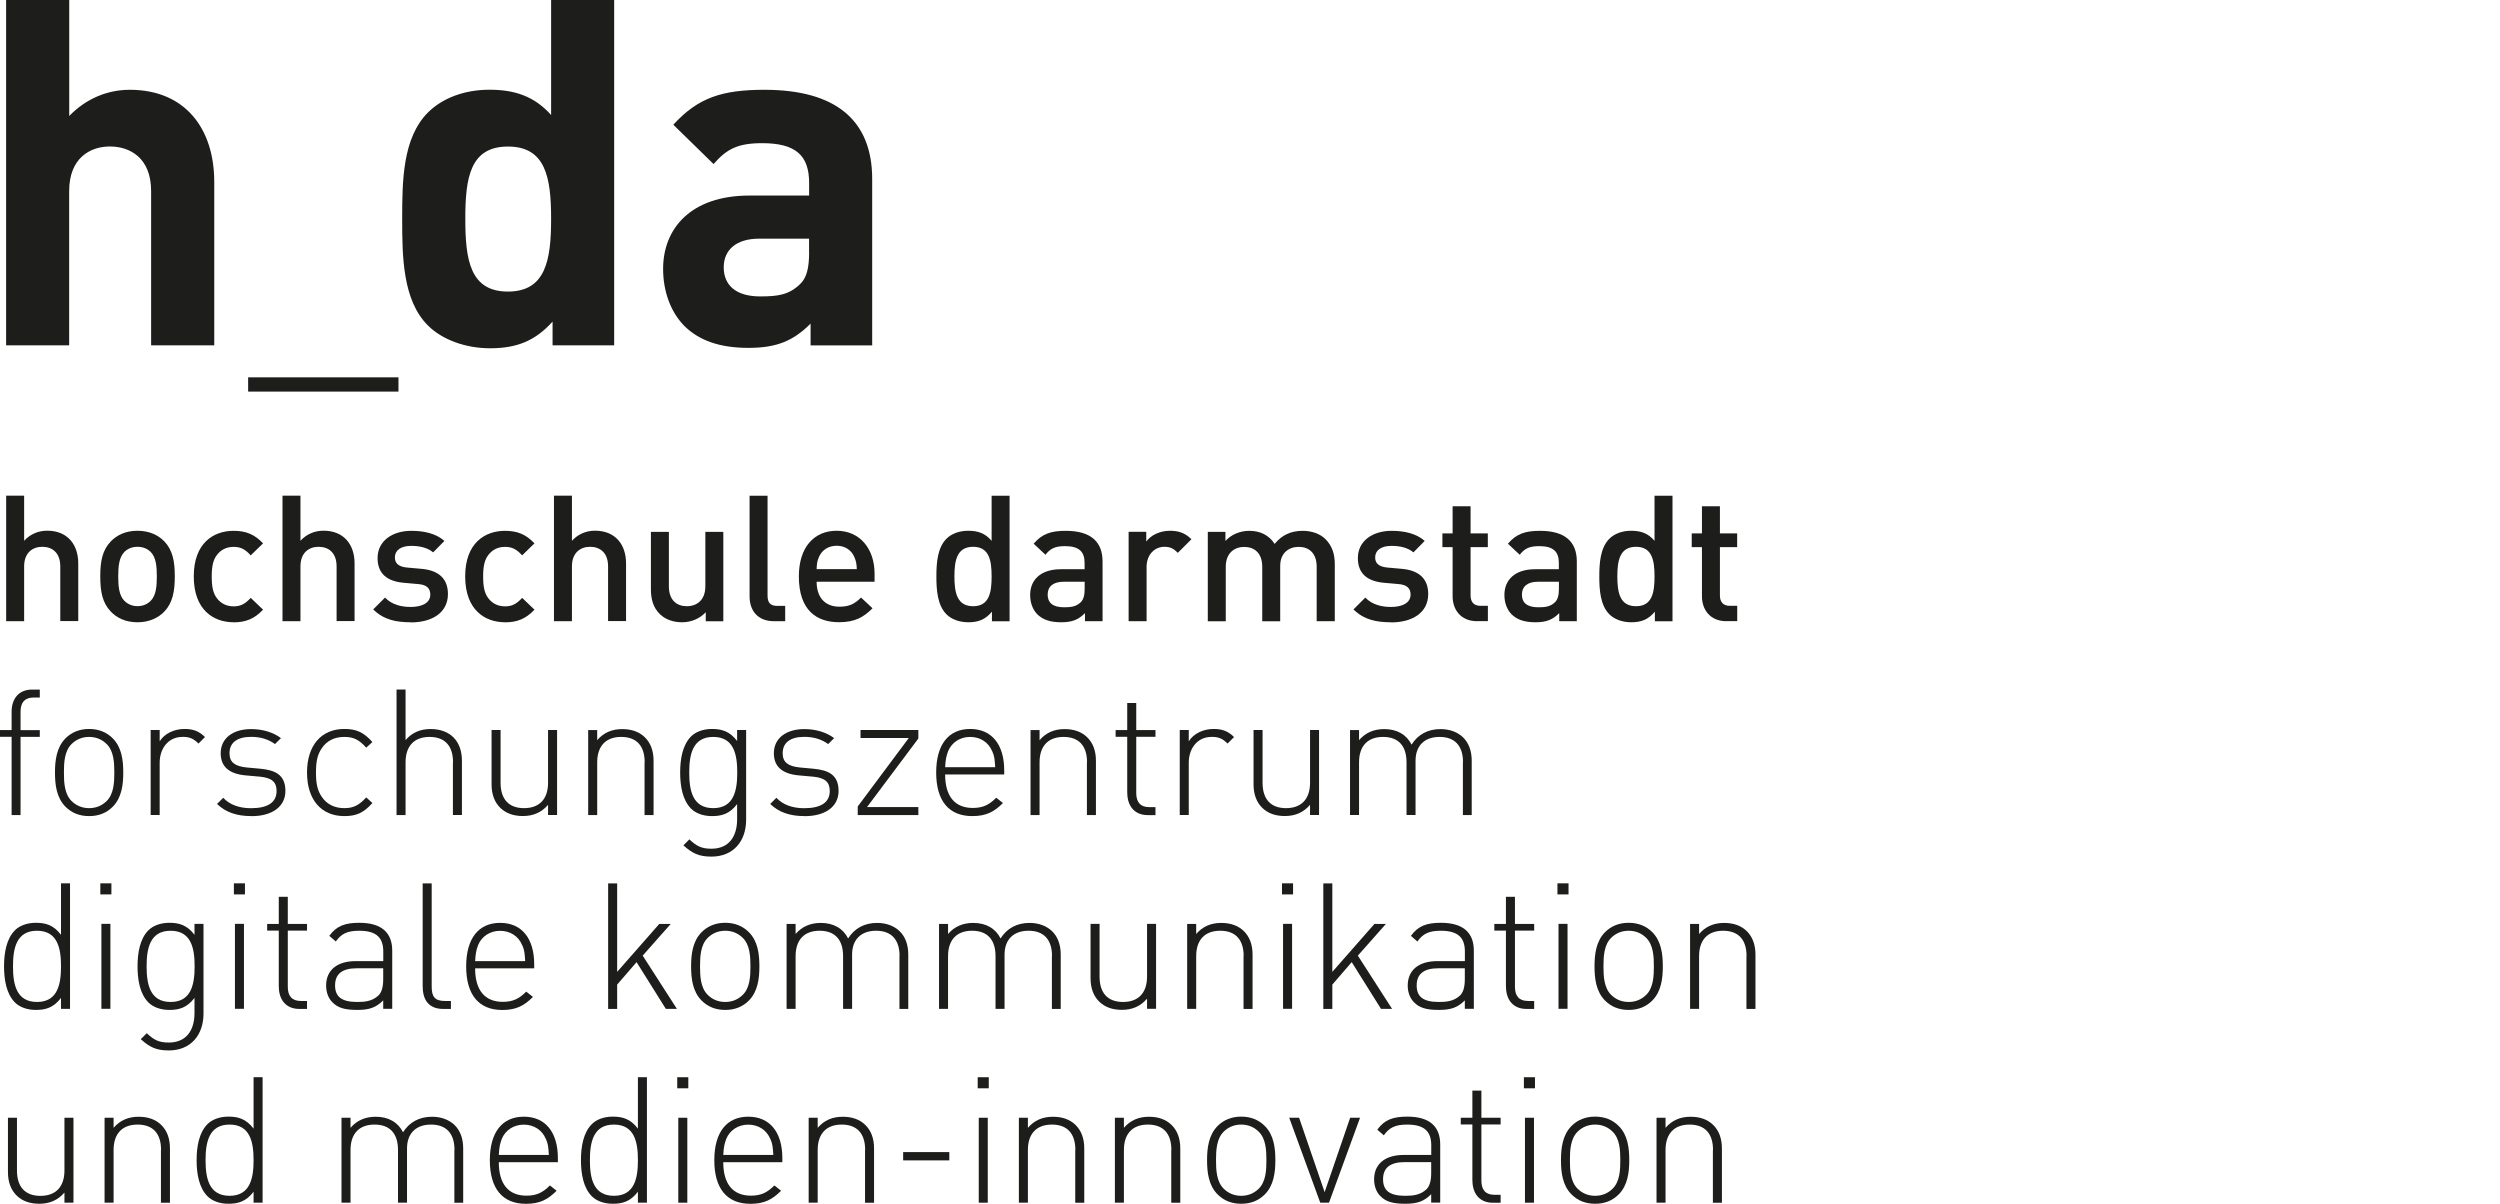 <?xml version="1.0" encoding="UTF-8"?>
<svg id="forschungszentrum_digitale_kommunikation_und_medien-innovation" data-name="forschungszentrumdigitale kommunikation und medien-innovation" xmlns="http://www.w3.org/2000/svg" width="133mm" height="64.04mm" viewBox="0 0 377.01 181.53">
  <path d="m122.02,38.04c0,2.34-.36,3.88-1.39,4.83-1.68,1.61-3.36,1.83-6,1.83-3.73,0-5.49-1.76-5.49-4.39s1.9-4.32,5.34-4.32h7.53v2.05Zm9.51,14.05v-25.09c0-8.92-5.56-13.46-16.24-13.46-6.36,0-10.02,1.17-13.75,5.27l6.07,5.93c1.97-2.27,3.66-3.15,7.32-3.15,5.05,0,7.09,1.83,7.09,6v1.9h-9c-8.85,0-13.02,4.98-13.02,11.05,0,3.36,1.1,6.44,3.15,8.56,2.27,2.27,5.41,3.36,9.73,3.36s6.8-1.1,9.36-3.66v3.29h9.29Zm-48.42-19.09c0,6.22-.81,10.97-6.51,10.97s-6.43-4.75-6.43-10.97.73-10.9,6.43-10.9,6.51,4.68,6.51,10.9m9.51,19.09V0h-9.51v17.34c-2.49-2.78-5.41-3.81-9.29-3.81s-7.17,1.32-9.29,3.44c-3.81,3.81-3.88,10.31-3.88,16.02s.07,12.29,3.88,16.09c2.12,2.12,5.63,3.44,9.36,3.44,4.03,0,6.8-1.1,9.44-4.02v3.58h9.29Zm-32.53,4.81h-22.67v2.15h22.67v-2.15Zm-27.78-4.81v-24.65c0-8.05-4.39-13.9-12.73-13.9-3.37,0-6.59,1.32-9.14,3.95V0H.92v52.08h9.51v-23.26c0-4.98,3.15-6.73,6.14-6.73s6.22,1.68,6.22,6.73v23.26h9.51Z" fill="#1d1d1b"/>
  <g>
    <path d="m9.09,93.68v-8.27c0-2.05-1.2-2.95-2.71-2.95s-2.74.93-2.74,2.95v8.27H.93v-18.93h2.71v6.8c.93-1.01,2.15-1.52,3.48-1.52,3,0,4.68,2.02,4.68,4.94v8.69h-2.71Z" fill="#1d1d1b"/>
    <path d="m24.77,92.24c-.88.9-2.21,1.6-4.04,1.6s-3.14-.69-4.01-1.6c-1.28-1.33-1.6-3.03-1.6-5.32s.32-3.96,1.6-5.29c.88-.9,2.18-1.59,4.01-1.59s3.16.69,4.04,1.59c1.28,1.33,1.59,3.03,1.59,5.29s-.32,3.99-1.59,5.32Zm-2.05-9.01c-.5-.5-1.2-.77-1.99-.77s-1.46.27-1.97.77c-.82.82-.93,2.23-.93,3.69s.11,2.87.93,3.69c.51.5,1.17.8,1.97.8s1.49-.29,1.99-.8c.82-.82.93-2.23.93-3.69s-.11-2.87-.93-3.69Z" fill="#1d1d1b"/>
    <path d="m35.23,93.84c-3.03,0-6.01-1.86-6.01-6.91s2.98-6.88,6.01-6.88c1.86,0,3.16.53,4.44,1.89l-1.86,1.81c-.85-.93-1.52-1.28-2.58-1.28s-1.91.43-2.5,1.2c-.58.74-.8,1.7-.8,3.27s.21,2.55.8,3.3c.58.77,1.46,1.2,2.5,1.2s1.73-.35,2.58-1.28l1.86,1.78c-1.28,1.36-2.58,1.91-4.44,1.91Z" fill="#1d1d1b"/>
    <path d="m50.76,93.68v-8.27c0-2.05-1.2-2.95-2.71-2.95s-2.74.93-2.74,2.95v8.27h-2.71v-18.93h2.71v6.8c.93-1.01,2.15-1.52,3.48-1.52,3,0,4.68,2.02,4.68,4.94v8.69h-2.71Z" fill="#1d1d1b"/>
    <path d="m61.94,93.84c-2.21,0-4.07-.37-5.66-1.94l1.78-1.78c1.09,1.12,2.55,1.41,3.88,1.41,1.65,0,2.95-.58,2.95-1.86,0-.9-.5-1.49-1.81-1.59l-2.15-.19c-2.52-.21-3.99-1.36-3.99-3.72,0-2.63,2.26-4.12,5.08-4.12,2.02,0,3.75.43,5,1.52l-1.7,1.73c-.85-.72-2.05-.98-3.32-.98-1.62,0-2.45.72-2.45,1.73,0,.8.42,1.41,1.86,1.54l2.13.19c2.52.21,4.01,1.41,4.01,3.8,0,2.82-2.39,4.28-5.61,4.28Z" fill="#1d1d1b"/>
    <path d="m76.16,93.84c-3.03,0-6.01-1.86-6.01-6.91s2.98-6.88,6.01-6.88c1.86,0,3.16.53,4.44,1.89l-1.86,1.81c-.85-.93-1.52-1.28-2.58-1.28s-1.91.43-2.5,1.2c-.58.74-.8,1.7-.8,3.27s.21,2.55.8,3.3c.58.77,1.46,1.2,2.5,1.2s1.73-.35,2.58-1.28l1.86,1.78c-1.28,1.36-2.58,1.91-4.44,1.91Z" fill="#1d1d1b"/>
    <path d="m91.7,93.68v-8.27c0-2.05-1.2-2.95-2.71-2.95s-2.74.93-2.74,2.95v8.27h-2.71v-18.93h2.71v6.8c.93-1.01,2.15-1.52,3.48-1.52,3,0,4.68,2.02,4.68,4.94v8.69h-2.71Z" fill="#1d1d1b"/>
    <path d="m106.43,93.68v-1.36c-.93,1.01-2.23,1.52-3.59,1.52s-2.53-.45-3.32-1.22c-1.04-1.01-1.36-2.29-1.36-3.8v-8.61h2.71v8.21c0,2.1,1.2,3,2.71,3s2.79-.93,2.79-3v-8.21h2.71v13.48h-2.66Z" fill="#1d1d1b"/>
    <path d="m116.73,93.68c-2.58,0-3.69-1.73-3.69-3.72v-15.2h2.71v15.04c0,1.04.37,1.57,1.46,1.57h1.2v2.31h-1.67Z" fill="#1d1d1b"/>
    <path d="m123.15,87.72c0,2.31,1.22,3.77,3.43,3.77,1.52,0,2.31-.43,3.27-1.38l1.73,1.62c-1.38,1.38-2.68,2.1-5.05,2.1-3.38,0-6.06-1.78-6.06-6.91,0-4.36,2.26-6.88,5.71-6.88s5.71,2.66,5.71,6.49v1.2h-8.75Zm5.69-3.72c-.43-1.01-1.38-1.7-2.66-1.7s-2.26.69-2.68,1.7c-.27.61-.32,1.01-.35,1.83h6.06c-.03-.82-.11-1.22-.37-1.83Z" fill="#1d1d1b"/>
    <path d="m149.59,93.68v-1.44c-1.01,1.22-2.1,1.6-3.56,1.6-1.36,0-2.55-.45-3.3-1.2-1.36-1.36-1.52-3.67-1.52-5.71s.16-4.33,1.52-5.69c.74-.74,1.91-1.2,3.27-1.2,1.44,0,2.55.35,3.54,1.52v-6.8h2.71v18.93h-2.66Zm-2.84-11.22c-2.45,0-2.82,2.07-2.82,4.47s.37,4.49,2.82,4.49,2.79-2.1,2.79-4.49-.35-4.47-2.79-4.47Z" fill="#1d1d1b"/>
    <path d="m163.62,93.68v-1.22c-.98.98-1.91,1.38-3.59,1.38s-2.79-.4-3.62-1.22c-.69-.72-1.06-1.75-1.06-2.9,0-2.26,1.57-3.88,4.65-3.88h3.56v-.96c0-1.7-.85-2.52-2.95-2.52-1.49,0-2.21.35-2.95,1.3l-1.78-1.67c1.28-1.49,2.6-1.94,4.84-1.94,3.69,0,5.55,1.57,5.55,4.62v9.01h-2.66Zm-.05-5.95h-3.16c-1.59,0-2.42.72-2.42,1.94s.77,1.91,2.47,1.91c1.04,0,1.81-.08,2.53-.77.4-.4.58-1.04.58-1.99v-1.09Z" fill="#1d1d1b"/>
    <path d="m177.61,83.36c-.61-.61-1.09-.9-2.02-.9-1.46,0-2.68,1.17-2.68,3.03v8.19h-2.71v-13.48h2.66v1.46c.69-.96,2.07-1.62,3.59-1.62,1.3,0,2.29.35,3.22,1.28l-2.05,2.05Z" fill="#1d1d1b"/>
    <path d="m198.56,93.68v-8.21c0-2.1-1.2-3-2.71-3s-2.79.93-2.79,2.87v8.35h-2.71v-8.21c0-2.1-1.2-3-2.71-3s-2.79.93-2.79,3v8.21h-2.71v-13.48h2.66v1.36c.9-.98,2.23-1.52,3.59-1.52,1.67,0,2.98.66,3.83,1.97,1.09-1.33,2.45-1.97,4.23-1.97,1.38,0,2.61.45,3.4,1.22,1.04,1.01,1.44,2.29,1.44,3.8v8.61h-2.71Z" fill="#1d1d1b"/>
    <path d="m209.77,93.84c-2.21,0-4.07-.37-5.66-1.94l1.78-1.78c1.09,1.12,2.55,1.41,3.88,1.41,1.65,0,2.95-.58,2.95-1.86,0-.9-.5-1.49-1.81-1.59l-2.15-.19c-2.52-.21-3.99-1.36-3.99-3.72,0-2.63,2.26-4.12,5.08-4.12,2.02,0,3.75.43,5,1.52l-1.7,1.73c-.85-.72-2.05-.98-3.32-.98-1.62,0-2.45.72-2.45,1.73,0,.8.42,1.41,1.86,1.54l2.13.19c2.52.21,4.01,1.41,4.01,3.8,0,2.82-2.39,4.28-5.61,4.28Z" fill="#1d1d1b"/>
    <path d="m222.76,93.68c-2.53,0-3.7-1.81-3.7-3.75v-7.42h-1.54v-2.07h1.54v-4.09h2.71v4.09h2.6v2.07h-2.6v7.28c0,.98.48,1.57,1.49,1.57h1.12v2.31h-1.62Z" fill="#1d1d1b"/>
    <path d="m235.14,93.68v-1.22c-.98.98-1.91,1.38-3.59,1.38s-2.79-.4-3.62-1.22c-.69-.72-1.06-1.75-1.06-2.9,0-2.26,1.57-3.88,4.65-3.88h3.56v-.96c0-1.7-.85-2.52-2.95-2.52-1.49,0-2.21.35-2.95,1.3l-1.78-1.67c1.28-1.49,2.6-1.94,4.84-1.94,3.69,0,5.55,1.57,5.55,4.62v9.01h-2.66Zm-.05-5.95h-3.16c-1.59,0-2.42.72-2.42,1.94s.77,1.91,2.47,1.91c1.04,0,1.81-.08,2.53-.77.4-.4.58-1.04.58-1.99v-1.09Z" fill="#1d1d1b"/>
    <path d="m249.56,93.68v-1.44c-1.01,1.22-2.1,1.6-3.56,1.6-1.36,0-2.55-.45-3.3-1.2-1.36-1.36-1.52-3.67-1.52-5.71s.16-4.33,1.52-5.69c.74-.74,1.91-1.2,3.27-1.2,1.44,0,2.55.35,3.54,1.52v-6.8h2.71v18.93h-2.66Zm-2.84-11.22c-2.45,0-2.82,2.07-2.82,4.47s.37,4.49,2.82,4.49,2.79-2.1,2.79-4.49-.35-4.47-2.79-4.47Z" fill="#1d1d1b"/>
    <path d="m260.36,93.68c-2.53,0-3.7-1.81-3.7-3.75v-7.42h-1.54v-2.07h1.54v-4.09h2.71v4.09h2.6v2.07h-2.6v7.28c0,.98.48,1.57,1.49,1.57h1.12v2.31h-1.62Z" fill="#1d1d1b"/>
    <path d="m3.11,122.91h-1.36v-11.8H0v-1.01h1.75v-2.76c0-1.94,1.06-3.35,3.08-3.35h1.17v1.2h-.93c-1.36,0-1.97.77-1.97,2.13v2.79h2.9v1.01h-2.9v11.8Z" fill="#1d1d1b"/>
    <path d="m17,121.66c-.93.93-2.1,1.41-3.56,1.41s-2.63-.48-3.56-1.41c-1.36-1.36-1.59-3.32-1.59-5.16s.24-3.8,1.59-5.16c.93-.93,2.13-1.41,3.56-1.41s2.63.48,3.56,1.41c1.36,1.36,1.59,3.32,1.59,5.16s-.24,3.8-1.59,5.16Zm-.9-9.44c-.72-.72-1.62-1.09-2.66-1.09s-1.94.37-2.66,1.09c-1.06,1.06-1.14,2.79-1.14,4.28s.08,3.22,1.14,4.28c.72.72,1.62,1.09,2.66,1.09s1.94-.37,2.66-1.09c1.06-1.06,1.14-2.79,1.14-4.28s-.08-3.22-1.14-4.28Z" fill="#1d1d1b"/>
    <path d="m27.51,111.13c-2.21,0-3.43,1.83-3.43,3.88v7.89h-1.36v-12.81h1.36v1.7c.75-1.2,2.23-1.86,3.75-1.86,1.25,0,2.15.29,3.08,1.22l-.98.98c-.77-.77-1.36-1.01-2.42-1.01Z" fill="#1d1d1b"/>
    <path d="m37.91,123.07c-2.23,0-3.88-.58-5.18-1.83l.93-.93c.98,1.04,2.39,1.57,4.2,1.57,2.53,0,3.85-.88,3.85-2.6,0-1.36-.74-1.97-2.45-2.15l-2.13-.19c-2.58-.21-3.85-1.33-3.85-3.35,0-2.23,1.81-3.64,4.6-3.64,1.78,0,3.35.51,4.49,1.36l-.9.9c-.98-.72-2.18-1.09-3.59-1.09-2.13,0-3.27.88-3.27,2.47,0,1.36.8,1.97,2.61,2.15l2.07.19c2.13.21,3.75.85,3.75,3.35,0,2.34-1.97,3.8-5.13,3.8Z" fill="#1d1d1b"/>
    <path d="m51.93,123.07c-3.51,0-5.63-2.5-5.63-6.57s2.13-6.57,5.63-6.57c1.75,0,2.87.45,4.23,1.97l-.93.85c-1.09-1.22-1.94-1.62-3.3-1.62-1.46,0-2.63.56-3.4,1.7-.64.93-.88,1.94-.88,3.67s.24,2.74.88,3.67c.77,1.14,1.94,1.7,3.4,1.7,1.36,0,2.21-.43,3.3-1.62l.93.85c-1.36,1.52-2.47,1.97-4.23,1.97Z" fill="#1d1d1b"/>
    <path d="m68.32,114.96c0-2.47-1.22-3.83-3.54-3.83s-3.62,1.38-3.62,3.83v7.95h-1.36v-18.93h1.36v7.63c.96-1.12,2.21-1.67,3.77-1.67,2.95,0,4.73,1.81,4.73,4.78v8.19h-1.36v-7.95Z" fill="#1d1d1b"/>
    <path d="m82.63,121.39c-.96,1.12-2.21,1.67-3.77,1.67-1.41,0-2.55-.4-3.4-1.22-.88-.85-1.33-2.05-1.33-3.56v-8.19h1.36v7.95c0,2.47,1.22,3.83,3.54,3.83s3.62-1.38,3.62-3.83v-7.95h1.36v12.81h-1.36v-1.52Z" fill="#1d1d1b"/>
    <path d="m97.22,114.96c0-2.47-1.22-3.83-3.54-3.83s-3.62,1.38-3.62,3.83v7.95h-1.36v-12.81h1.36v1.52c.96-1.12,2.21-1.67,3.77-1.67,1.41,0,2.55.4,3.4,1.22.88.85,1.33,2.05,1.33,3.56v8.19h-1.36v-7.95Z" fill="#1d1d1b"/>
    <path d="m107.29,129.18c-1.91,0-2.9-.5-4.23-1.7l.9-.9c1.01.93,1.7,1.41,3.32,1.41,2.68,0,3.88-1.89,3.88-4.44v-2.29c-1.14,1.49-2.34,1.81-3.8,1.81-1.36,0-2.47-.45-3.14-1.12-1.3-1.3-1.65-3.43-1.65-5.45s.35-4.15,1.65-5.45c.66-.66,1.78-1.12,3.14-1.12,1.46,0,2.66.32,3.8,1.81v-1.65h1.36v13.53c0,3.22-1.91,5.56-5.24,5.56Zm.27-18.05c-3.14,0-3.62,2.71-3.62,5.37s.48,5.37,3.62,5.37,3.62-2.71,3.62-5.37-.48-5.37-3.62-5.37Z" fill="#1d1d1b"/>
    <path d="m121.33,123.07c-2.23,0-3.88-.58-5.18-1.83l.93-.93c.98,1.04,2.39,1.57,4.2,1.57,2.53,0,3.85-.88,3.85-2.6,0-1.36-.74-1.97-2.45-2.15l-2.13-.19c-2.58-.21-3.85-1.33-3.85-3.35,0-2.23,1.81-3.64,4.6-3.64,1.78,0,3.35.51,4.49,1.36l-.9.9c-.98-.72-2.18-1.09-3.59-1.09-2.13,0-3.27.88-3.27,2.47,0,1.36.8,1.97,2.61,2.15l2.07.19c2.13.21,3.75.85,3.75,3.35,0,2.34-1.97,3.8-5.13,3.8Z" fill="#1d1d1b"/>
    <path d="m129.34,121.63l7.71-10.34h-7.28v-1.2h8.72v1.28l-7.74,10.34h7.74v1.2h-9.14v-1.28Z" fill="#1d1d1b"/>
    <path d="m146.7,121.84c1.51,0,2.45-.45,3.54-1.54l1.01.8c-1.3,1.3-2.5,1.97-4.62,1.97-3.54,0-5.45-2.29-5.45-6.57s1.91-6.57,5.13-6.57,5.13,2.31,5.13,6.25v.61h-8.91c0,3.27,1.44,5.05,4.17,5.05Zm2.92-8.56c-.56-1.36-1.83-2.15-3.32-2.15s-2.76.8-3.32,2.15c-.29.82-.37,1.17-.45,2.42h7.55c-.08-1.22-.11-1.65-.45-2.42Z" fill="#1d1d1b"/>
    <path d="m163.93,114.96c0-2.47-1.22-3.83-3.54-3.83s-3.62,1.38-3.62,3.83v7.95h-1.36v-12.81h1.36v1.52c.96-1.12,2.21-1.67,3.77-1.67,1.41,0,2.55.4,3.4,1.22.88.85,1.33,2.05,1.33,3.56v8.19h-1.36v-7.95Z" fill="#1d1d1b"/>
    <path d="m169.99,119.56v-8.45h-1.75v-1.01h1.75v-4.09h1.36v4.09h2.9v1.01h-2.9v8.48c0,1.36.61,2.13,1.97,2.13h.93v1.2h-1.17c-2.02,0-3.08-1.41-3.08-3.35Z" fill="#1d1d1b"/>
    <path d="m182.7,111.13c-2.21,0-3.43,1.83-3.43,3.88v7.89h-1.36v-12.81h1.36v1.7c.75-1.2,2.23-1.86,3.75-1.86,1.25,0,2.15.29,3.08,1.22l-.98.98c-.77-.77-1.36-1.01-2.42-1.01Z" fill="#1d1d1b"/>
    <path d="m197.54,121.39c-.96,1.12-2.21,1.67-3.77,1.67-1.41,0-2.55-.4-3.4-1.22-.88-.85-1.33-2.05-1.33-3.56v-8.19h1.36v7.95c0,2.47,1.22,3.83,3.54,3.83s3.62-1.38,3.62-3.83v-7.95h1.36v12.81h-1.36v-1.52Z" fill="#1d1d1b"/>
    <path d="m220.63,114.96c0-2.47-1.22-3.83-3.54-3.83s-3.62,1.38-3.62,3.59v8.19h-1.36v-7.95c0-2.47-1.22-3.83-3.54-3.83s-3.62,1.38-3.62,3.83v7.95h-1.36v-12.81h1.36v1.52c.96-1.12,2.23-1.67,3.8-1.67,1.91,0,3.35.82,4.12,2.34.96-1.52,2.45-2.34,4.36-2.34,1.41,0,2.55.45,3.38,1.22.88.85,1.33,2.05,1.33,3.56v8.19h-1.33v-7.95Z" fill="#1d1d1b"/>
    <path d="m9.2,150.49c-1.14,1.49-2.34,1.81-3.8,1.81-1.36,0-2.47-.45-3.14-1.12-1.3-1.3-1.65-3.43-1.65-5.45s.35-4.15,1.65-5.45c.66-.66,1.78-1.12,3.14-1.12,1.46,0,2.66.32,3.8,1.81v-7.76h1.36v18.93h-1.36v-1.65Zm-3.62-10.13c-3.14,0-3.62,2.71-3.62,5.37s.48,5.37,3.62,5.37,3.62-2.71,3.62-5.37-.48-5.37-3.62-5.37Z" fill="#1d1d1b"/>
    <path d="m15.13,133.21h1.67v1.67h-1.67v-1.67Zm.16,6.11h1.36v12.81h-1.36v-12.81Z" fill="#1d1d1b"/>
    <path d="m25.46,158.41c-1.91,0-2.9-.5-4.23-1.7l.9-.9c1.01.93,1.7,1.41,3.32,1.41,2.68,0,3.88-1.89,3.88-4.44v-2.29c-1.14,1.49-2.34,1.81-3.8,1.81-1.36,0-2.47-.45-3.14-1.12-1.3-1.3-1.65-3.43-1.65-5.45s.35-4.15,1.65-5.45c.66-.66,1.78-1.12,3.14-1.12,1.46,0,2.66.32,3.8,1.81v-1.65h1.36v13.53c0,3.22-1.91,5.56-5.24,5.56Zm.27-18.05c-3.14,0-3.62,2.71-3.62,5.37s.48,5.37,3.62,5.37,3.62-2.71,3.62-5.37-.48-5.37-3.62-5.37Z" fill="#1d1d1b"/>
    <path d="m35.27,133.21h1.67v1.67h-1.67v-1.67Zm.16,6.11h1.36v12.81h-1.36v-12.81Z" fill="#1d1d1b"/>
    <path d="m42.04,148.79v-8.45h-1.75v-1.01h1.75v-4.09h1.36v4.09h2.9v1.01h-2.9v8.48c0,1.36.61,2.13,1.97,2.13h.93v1.2h-1.17c-2.02,0-3.08-1.41-3.08-3.35Z" fill="#1d1d1b"/>
    <path d="m57.79,150.86c-1.09,1.09-2.1,1.44-3.91,1.44-1.91,0-2.95-.32-3.77-1.17-.61-.61-.93-1.54-.93-2.5,0-2.34,1.67-3.69,4.47-3.69h4.15v-1.44c0-2.05-.98-3.14-3.62-3.14-1.81,0-2.71.45-3.54,1.62l-.98-.85c1.09-1.52,2.42-1.97,4.52-1.97,3.4,0,4.97,1.52,4.97,4.2v8.77h-1.36v-1.28Zm-3.99-4.84c-2.18,0-3.27.85-3.27,2.58s1.01,2.5,3.35,2.5c1.17,0,2.26-.11,3.19-.98.48-.45.72-1.28.72-2.45v-1.65h-3.99Z" fill="#1d1d1b"/>
    <path d="m63.74,148.82v-15.6h1.36v15.58c0,1.46.45,2.15,1.97,2.15h.93v1.2h-1.17c-2.1,0-3.08-1.3-3.08-3.32Z" fill="#1d1d1b"/>
    <path d="m75.82,151.08c1.51,0,2.45-.45,3.54-1.54l1.01.8c-1.3,1.3-2.5,1.97-4.62,1.97-3.54,0-5.45-2.29-5.45-6.57s1.91-6.57,5.13-6.57,5.13,2.31,5.13,6.25v.61h-8.91c0,3.27,1.44,5.05,4.17,5.05Zm2.92-8.56c-.56-1.36-1.83-2.15-3.32-2.15s-2.76.8-3.32,2.15c-.29.82-.37,1.17-.45,2.42h7.55c-.08-1.22-.11-1.65-.45-2.42Z" fill="#1d1d1b"/>
    <path d="m95.99,145.1l-2.92,3.38v3.67h-1.36v-18.93h1.36v13.34l6.35-7.23h1.73l-4.23,4.78,5.16,8.03h-1.67l-4.41-7.04Z" fill="#1d1d1b"/>
    <path d="m112.93,150.89c-.93.93-2.1,1.41-3.56,1.41s-2.63-.48-3.56-1.41c-1.36-1.36-1.59-3.32-1.59-5.16s.24-3.8,1.59-5.16c.93-.93,2.13-1.41,3.56-1.41s2.63.48,3.56,1.41c1.36,1.36,1.59,3.32,1.59,5.16s-.24,3.8-1.59,5.16Zm-.9-9.44c-.72-.72-1.62-1.09-2.66-1.09s-1.94.37-2.66,1.09c-1.06,1.06-1.14,2.79-1.14,4.28s.08,3.22,1.14,4.28c.72.72,1.62,1.09,2.66,1.09s1.94-.37,2.66-1.09c1.06-1.06,1.14-2.79,1.14-4.28s-.08-3.22-1.14-4.28Z" fill="#1d1d1b"/>
    <path d="m135.66,144.19c0-2.47-1.22-3.83-3.54-3.83s-3.62,1.38-3.62,3.59v8.19h-1.36v-7.95c0-2.47-1.22-3.83-3.54-3.83s-3.62,1.38-3.62,3.83v7.95h-1.36v-12.81h1.36v1.52c.96-1.12,2.23-1.67,3.8-1.67,1.91,0,3.35.82,4.12,2.34.96-1.52,2.45-2.34,4.36-2.34,1.41,0,2.55.45,3.38,1.22.88.85,1.33,2.05,1.33,3.56v8.19h-1.33v-7.95Z" fill="#1d1d1b"/>
    <path d="m158.65,144.19c0-2.47-1.22-3.83-3.54-3.83s-3.62,1.38-3.62,3.59v8.19h-1.36v-7.95c0-2.47-1.22-3.83-3.54-3.83s-3.62,1.38-3.62,3.83v7.95h-1.36v-12.81h1.36v1.52c.96-1.12,2.23-1.67,3.8-1.67,1.91,0,3.35.82,4.12,2.34.96-1.52,2.45-2.34,4.36-2.34,1.41,0,2.55.45,3.38,1.22.88.85,1.33,2.05,1.33,3.56v8.19h-1.33v-7.95Z" fill="#1d1d1b"/>
    <path d="m172.96,150.62c-.96,1.12-2.21,1.67-3.77,1.67-1.41,0-2.55-.4-3.4-1.22-.88-.85-1.33-2.05-1.33-3.56v-8.19h1.36v7.95c0,2.47,1.22,3.83,3.54,3.83s3.62-1.38,3.62-3.83v-7.95h1.36v12.81h-1.36v-1.52Z" fill="#1d1d1b"/>
    <path d="m187.55,144.19c0-2.47-1.22-3.83-3.54-3.83s-3.62,1.38-3.62,3.83v7.95h-1.36v-12.81h1.36v1.52c.96-1.12,2.21-1.67,3.77-1.67,1.41,0,2.55.4,3.4,1.22.88.85,1.33,2.05,1.33,3.56v8.19h-1.36v-7.95Z" fill="#1d1d1b"/>
    <path d="m193.33,133.21h1.67v1.67h-1.67v-1.67Zm.16,6.11h1.36v12.81h-1.36v-12.81Z" fill="#1d1d1b"/>
    <path d="m203.84,145.1l-2.92,3.38v3.67h-1.36v-18.93h1.36v13.34l6.35-7.23h1.73l-4.23,4.78,5.16,8.03h-1.67l-4.41-7.04Z" fill="#1d1d1b"/>
    <path d="m220.9,150.86c-1.09,1.09-2.1,1.44-3.91,1.44-1.91,0-2.95-.32-3.77-1.17-.61-.61-.93-1.54-.93-2.5,0-2.34,1.67-3.69,4.47-3.69h4.15v-1.44c0-2.05-.98-3.14-3.62-3.14-1.81,0-2.71.45-3.54,1.62l-.98-.85c1.09-1.52,2.42-1.97,4.52-1.97,3.4,0,4.97,1.52,4.97,4.2v8.77h-1.36v-1.28Zm-3.99-4.84c-2.18,0-3.27.85-3.27,2.58s1.01,2.5,3.35,2.5c1.17,0,2.26-.11,3.19-.98.48-.45.72-1.28.72-2.45v-1.65h-3.99Z" fill="#1d1d1b"/>
    <path d="m227.1,148.79v-8.45h-1.75v-1.01h1.75v-4.09h1.36v4.09h2.9v1.01h-2.9v8.48c0,1.36.61,2.13,1.97,2.13h.93v1.2h-1.17c-2.02,0-3.08-1.41-3.08-3.35Z" fill="#1d1d1b"/>
    <path d="m234.87,133.21h1.67v1.67h-1.67v-1.67Zm.16,6.11h1.36v12.81h-1.36v-12.81Z" fill="#1d1d1b"/>
    <path d="m249.17,150.89c-.93.93-2.1,1.41-3.56,1.41s-2.63-.48-3.56-1.41c-1.36-1.36-1.59-3.32-1.59-5.16s.24-3.8,1.59-5.16c.93-.93,2.13-1.41,3.56-1.41s2.63.48,3.56,1.41c1.36,1.36,1.59,3.32,1.59,5.16s-.24,3.8-1.59,5.16Zm-.9-9.44c-.72-.72-1.62-1.09-2.66-1.09s-1.94.37-2.66,1.09c-1.06,1.06-1.14,2.79-1.14,4.28s.08,3.22,1.14,4.28c.72.72,1.62,1.09,2.66,1.09s1.94-.37,2.66-1.09c1.06-1.06,1.14-2.79,1.14-4.28s-.08-3.22-1.14-4.28Z" fill="#1d1d1b"/>
    <path d="m263.39,144.19c0-2.47-1.22-3.83-3.54-3.83s-3.62,1.38-3.62,3.83v7.95h-1.36v-12.81h1.36v1.52c.96-1.12,2.21-1.67,3.77-1.67,1.41,0,2.55.4,3.4,1.22.88.85,1.33,2.05,1.33,3.56v8.19h-1.36v-7.95Z" fill="#1d1d1b"/>
    <path d="m9.7,179.86c-.96,1.12-2.21,1.67-3.77,1.67-1.41,0-2.55-.4-3.4-1.22-.88-.85-1.33-2.05-1.33-3.56v-8.19h1.36v7.95c0,2.47,1.22,3.83,3.54,3.83s3.62-1.38,3.62-3.83v-7.95h1.36v12.81h-1.36v-1.52Z" fill="#1d1d1b"/>
    <path d="m24.29,173.42c0-2.47-1.22-3.83-3.54-3.83s-3.62,1.38-3.62,3.83v7.95h-1.36v-12.81h1.36v1.52c.96-1.12,2.21-1.67,3.77-1.67,1.41,0,2.55.4,3.4,1.22.88.85,1.33,2.05,1.33,3.56v8.19h-1.36v-7.95Z" fill="#1d1d1b"/>
    <path d="m38.24,179.72c-1.14,1.49-2.34,1.81-3.8,1.81-1.36,0-2.47-.45-3.14-1.12-1.3-1.3-1.65-3.43-1.65-5.45s.35-4.15,1.65-5.45c.66-.66,1.78-1.12,3.14-1.12,1.46,0,2.66.32,3.8,1.81v-7.76h1.36v18.93h-1.36v-1.65Zm-3.62-10.13c-3.14,0-3.62,2.71-3.62,5.37s.48,5.37,3.62,5.37,3.62-2.71,3.62-5.37-.48-5.37-3.62-5.37Z" fill="#1d1d1b"/>
    <path d="m68.54,173.42c0-2.47-1.22-3.83-3.54-3.83s-3.62,1.38-3.62,3.59v8.19h-1.36v-7.95c0-2.47-1.22-3.83-3.54-3.83s-3.62,1.38-3.62,3.83v7.95h-1.36v-12.81h1.36v1.52c.96-1.12,2.23-1.67,3.8-1.67,1.91,0,3.35.82,4.12,2.34.96-1.52,2.45-2.34,4.36-2.34,1.41,0,2.55.45,3.38,1.22.88.85,1.33,2.05,1.33,3.56v8.19h-1.33v-7.95Z" fill="#1d1d1b"/>
    <path d="m79.39,180.31c1.51,0,2.45-.45,3.54-1.54l1.01.8c-1.3,1.3-2.5,1.97-4.62,1.97-3.54,0-5.45-2.29-5.45-6.57s1.91-6.57,5.13-6.57,5.13,2.31,5.13,6.25v.61h-8.91c0,3.27,1.44,5.05,4.17,5.05Zm2.92-8.56c-.56-1.36-1.83-2.15-3.32-2.15s-2.76.8-3.32,2.15c-.29.82-.37,1.17-.45,2.42h7.55c-.08-1.22-.11-1.65-.45-2.42Z" fill="#1d1d1b"/>
    <path d="m96.2,179.72c-1.14,1.49-2.34,1.81-3.8,1.81-1.36,0-2.47-.45-3.14-1.12-1.3-1.3-1.65-3.43-1.65-5.45s.35-4.15,1.65-5.45c.66-.66,1.78-1.12,3.14-1.12,1.46,0,2.66.32,3.8,1.81v-7.76h1.36v18.93h-1.36v-1.65Zm-3.62-10.13c-3.14,0-3.62,2.71-3.62,5.37s.48,5.37,3.62,5.37,3.62-2.71,3.62-5.37-.48-5.37-3.62-5.37Z" fill="#1d1d1b"/>
    <path d="m102.13,162.45h1.67v1.67h-1.67v-1.67Zm.16,6.11h1.36v12.81h-1.36v-12.81Z" fill="#1d1d1b"/>
    <path d="m113.24,180.31c1.51,0,2.45-.45,3.54-1.54l1.01.8c-1.3,1.3-2.5,1.97-4.62,1.97-3.54,0-5.45-2.29-5.45-6.57s1.91-6.57,5.13-6.57,5.13,2.31,5.13,6.25v.61h-8.91c0,3.27,1.44,5.05,4.17,5.05Zm2.92-8.56c-.56-1.36-1.83-2.15-3.32-2.15s-2.76.8-3.32,2.15c-.29.82-.37,1.17-.45,2.42h7.55c-.08-1.22-.11-1.65-.45-2.42Z" fill="#1d1d1b"/>
    <path d="m130.47,173.42c0-2.47-1.22-3.83-3.54-3.83s-3.62,1.38-3.62,3.83v7.95h-1.36v-12.81h1.36v1.52c.96-1.12,2.21-1.67,3.77-1.67,1.41,0,2.55.4,3.4,1.22.88.85,1.33,2.05,1.33,3.56v8.19h-1.36v-7.95Z" fill="#1d1d1b"/>
    <path d="m136.2,173.74h6.96v1.25h-6.96v-1.25Z" fill="#1d1d1b"/>
    <path d="m147.44,162.45h1.67v1.67h-1.67v-1.67Zm.16,6.11h1.36v12.81h-1.36v-12.81Z" fill="#1d1d1b"/>
    <path d="m162.17,173.42c0-2.47-1.22-3.83-3.54-3.83s-3.62,1.38-3.62,3.83v7.95h-1.36v-12.81h1.36v1.52c.96-1.12,2.21-1.67,3.77-1.67,1.41,0,2.55.4,3.4,1.22.88.85,1.33,2.05,1.33,3.56v8.19h-1.36v-7.95Z" fill="#1d1d1b"/>
    <path d="m176.65,173.42c0-2.47-1.22-3.83-3.54-3.83s-3.62,1.38-3.62,3.83v7.95h-1.36v-12.81h1.36v1.52c.96-1.12,2.21-1.67,3.77-1.67,1.41,0,2.55.4,3.4,1.22.88.85,1.33,2.05,1.33,3.56v8.19h-1.36v-7.95Z" fill="#1d1d1b"/>
    <path d="m190.74,180.12c-.93.93-2.1,1.41-3.56,1.41s-2.63-.48-3.56-1.41c-1.36-1.36-1.59-3.32-1.59-5.16s.24-3.8,1.59-5.16c.93-.93,2.13-1.41,3.56-1.41s2.63.48,3.56,1.41c1.36,1.36,1.59,3.32,1.59,5.16s-.24,3.8-1.59,5.16Zm-.9-9.44c-.72-.72-1.62-1.09-2.66-1.09s-1.94.37-2.66,1.09c-1.06,1.06-1.14,2.79-1.14,4.28s.08,3.22,1.14,4.28c.72.72,1.62,1.09,2.66,1.09s1.94-.37,2.66-1.09c1.06-1.06,1.14-2.79,1.14-4.28s-.08-3.22-1.14-4.28Z" fill="#1d1d1b"/>
    <path d="m199.1,181.37l-4.68-12.81h1.49l3.85,11.22,3.85-11.22h1.49l-4.68,12.81h-1.33Z" fill="#1d1d1b"/>
    <path d="m215.83,180.09c-1.09,1.09-2.1,1.44-3.91,1.44-1.91,0-2.95-.32-3.77-1.17-.61-.61-.93-1.54-.93-2.5,0-2.34,1.67-3.69,4.47-3.69h4.15v-1.44c0-2.05-.98-3.14-3.62-3.14-1.81,0-2.71.45-3.54,1.62l-.98-.85c1.09-1.52,2.42-1.97,4.52-1.97,3.4,0,4.97,1.51,4.97,4.2v8.77h-1.36v-1.28Zm-3.99-4.84c-2.18,0-3.27.85-3.27,2.58s1.01,2.5,3.35,2.5c1.17,0,2.26-.11,3.19-.98.48-.45.72-1.28.72-2.45v-1.65h-3.99Z" fill="#1d1d1b"/>
    <path d="m222.04,178.02v-8.45h-1.75v-1.01h1.75v-4.09h1.36v4.09h2.9v1.01h-2.9v8.48c0,1.36.61,2.13,1.97,2.13h.93v1.2h-1.17c-2.02,0-3.08-1.41-3.08-3.35Z" fill="#1d1d1b"/>
    <path d="m229.81,162.45h1.67v1.67h-1.67v-1.67Zm.16,6.11h1.36v12.81h-1.36v-12.81Z" fill="#1d1d1b"/>
    <path d="m244.11,180.12c-.93.93-2.1,1.41-3.56,1.41s-2.63-.48-3.56-1.41c-1.36-1.36-1.59-3.32-1.59-5.16s.24-3.8,1.59-5.16c.93-.93,2.13-1.41,3.56-1.41s2.63.48,3.56,1.41c1.36,1.36,1.59,3.32,1.59,5.16s-.24,3.8-1.59,5.16Zm-.9-9.44c-.72-.72-1.62-1.09-2.66-1.09s-1.94.37-2.66,1.09c-1.06,1.06-1.14,2.79-1.14,4.28s.08,3.22,1.14,4.28c.72.72,1.62,1.09,2.66,1.09s1.94-.37,2.66-1.09c1.06-1.06,1.14-2.79,1.14-4.28s-.08-3.22-1.14-4.28Z" fill="#1d1d1b"/>
    <path d="m258.33,173.42c0-2.47-1.22-3.83-3.54-3.83s-3.62,1.38-3.62,3.83v7.95h-1.36v-12.81h1.36v1.52c.96-1.12,2.21-1.67,3.77-1.67,1.41,0,2.55.4,3.4,1.22.88.85,1.33,2.05,1.33,3.56v8.19h-1.36v-7.95Z" fill="#1d1d1b"/>
  </g>
</svg>